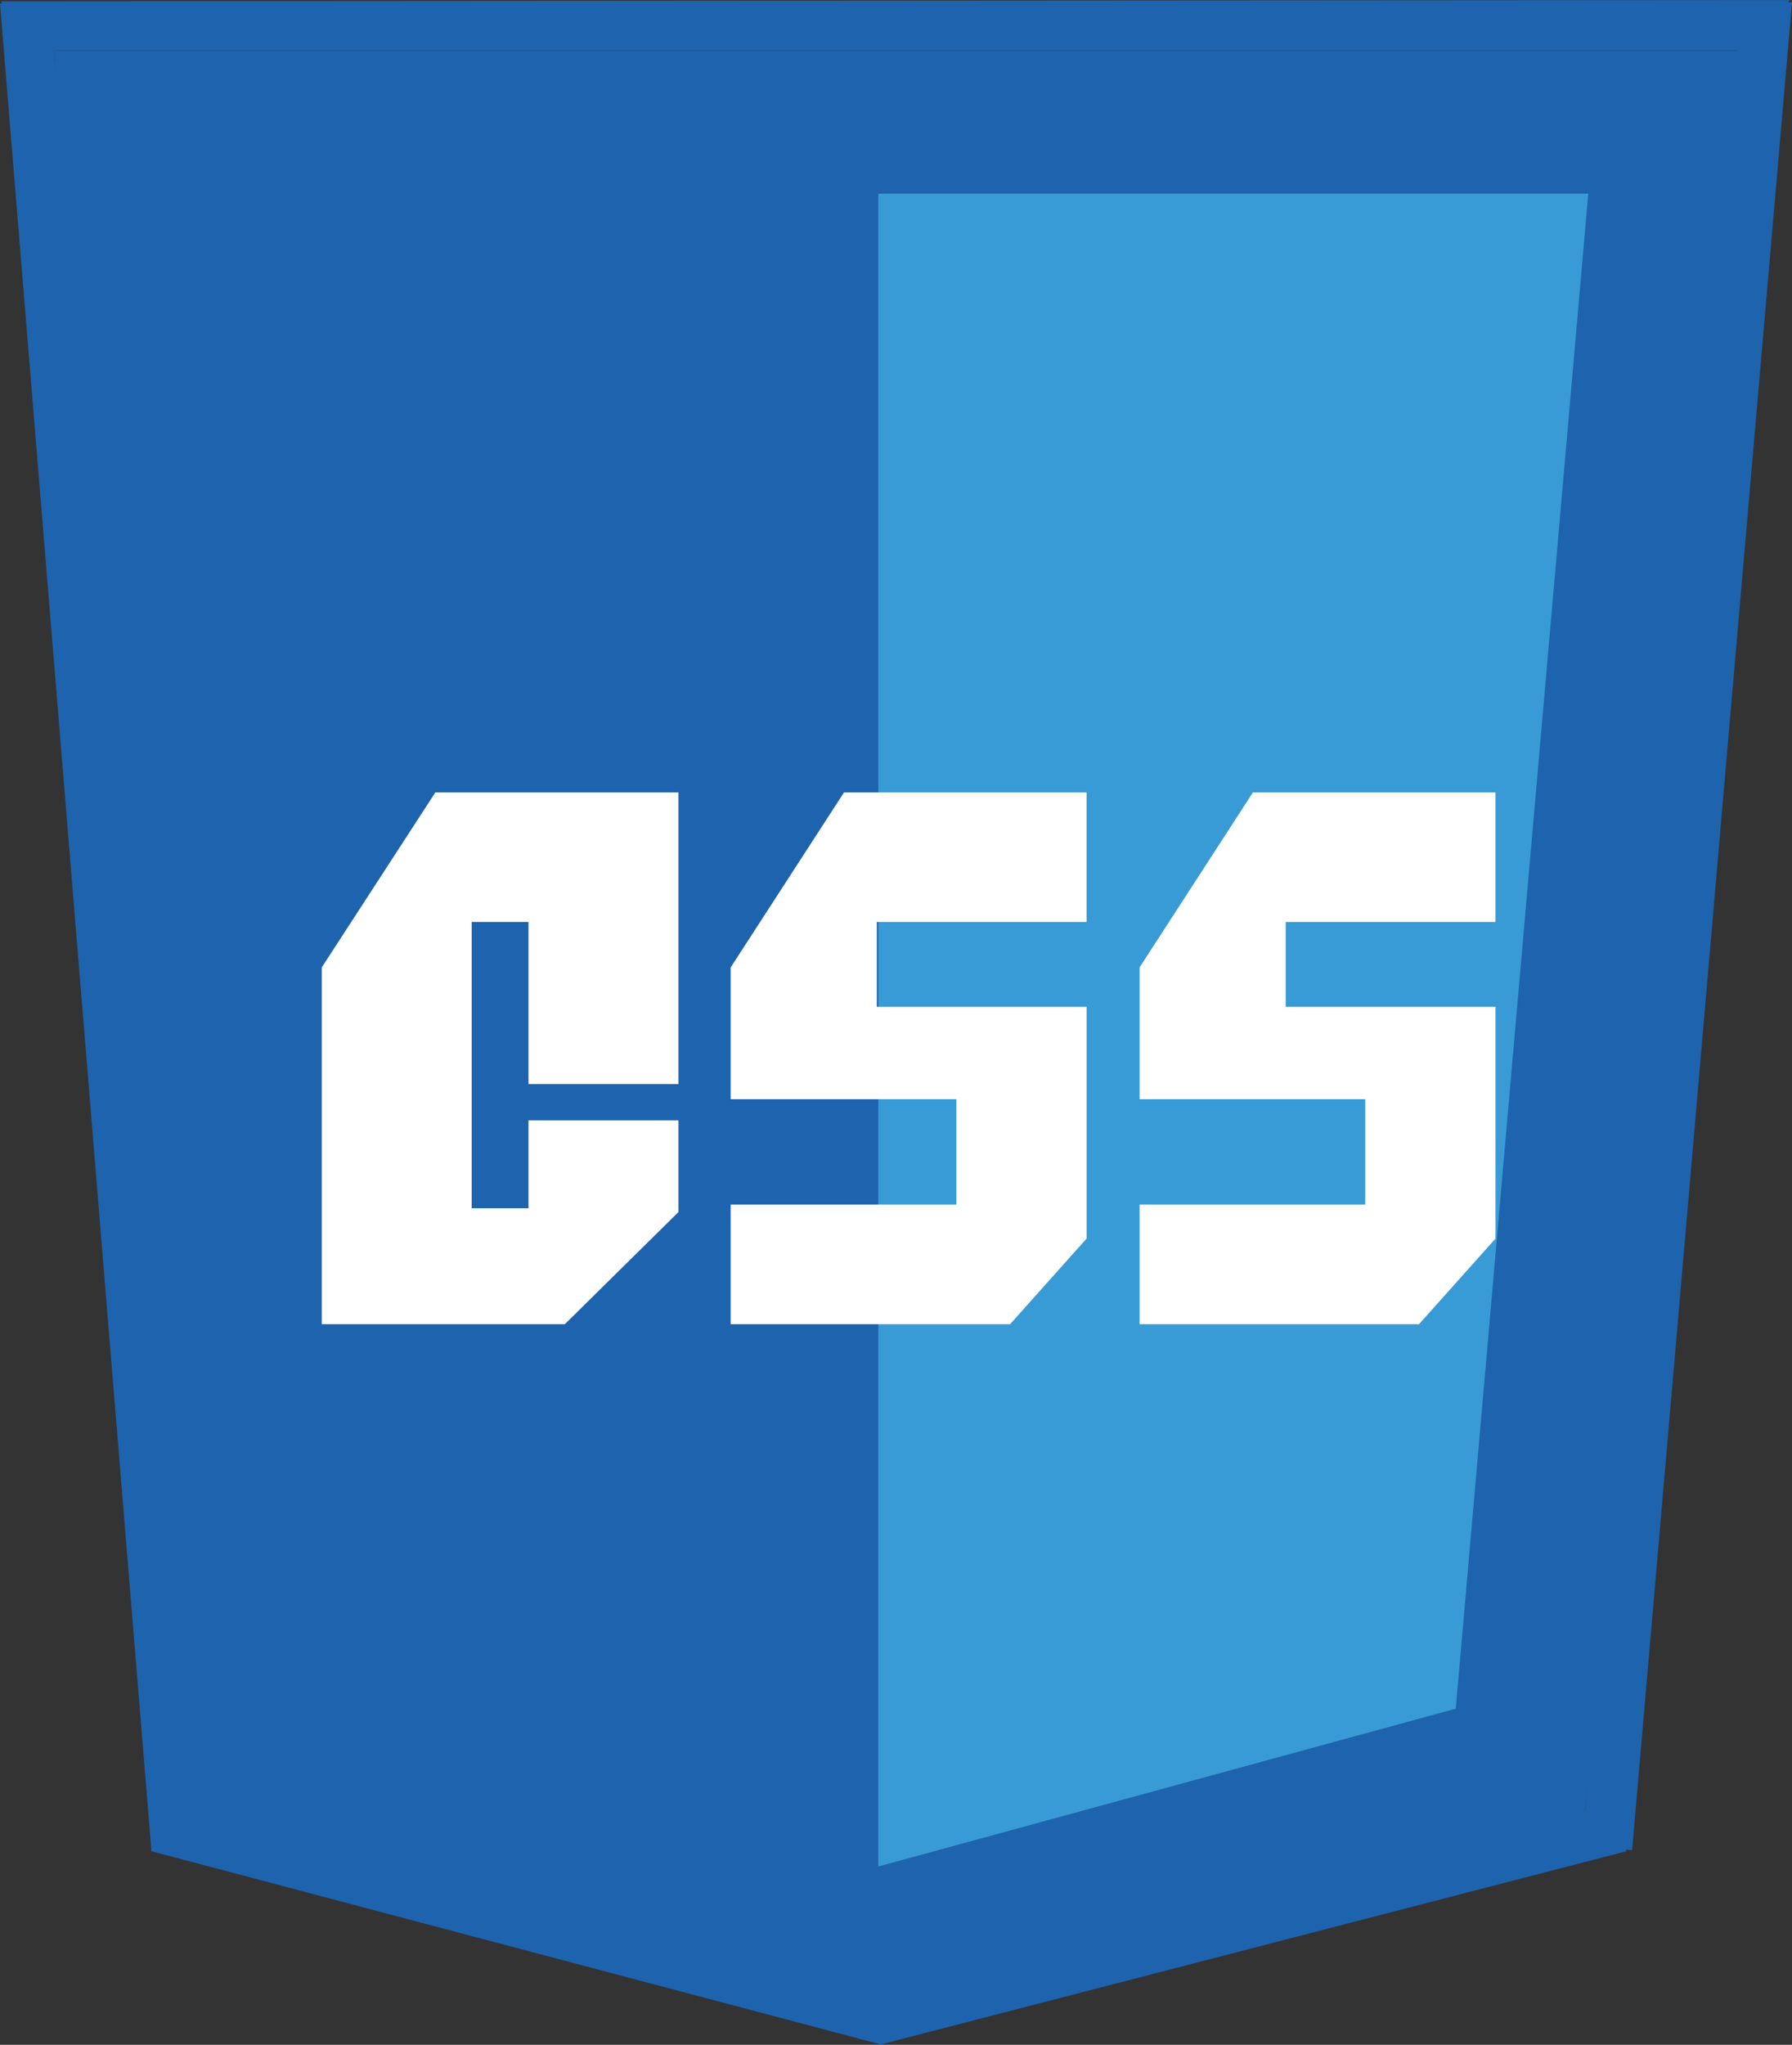 <?xml version="1.0" encoding="utf-8"?>
<!-- Generator: Adobe Illustrator 16.0.0, SVG Export Plug-In . SVG Version: 6.00 Build 0)  -->
<!DOCTYPE svg PUBLIC "-//W3C//DTD SVG 1.0//EN" "http://www.w3.org/TR/2001/REC-SVG-20010904/DTD/svg10.dtd">
<svg version="1.0" id="Calque_1" xmlns="http://www.w3.org/2000/svg" xmlns:xlink="http://www.w3.org/1999/xlink" x="0px" y="0px"
	 width="141.985px" height="161.961px" viewBox="0 0 141.985 161.961" enable-background="new 0 0 141.985 161.961"
	 xml:space="preserve">
<rect x="0" y="0" width="141.985" height="161.961" fill="#333333" stroke="none"/>
<g display="none">
	<g id="mysql" display="inline">
		<polygon fill="#00618A" points="4.287,4 139.342,4 125.588,143.348 69.593,159.836 14.337,147.246 		"/>
		<path fill="#00618A" d="M141.985,0.186l-0.279-0.004L141.786,0L0.1,0.1l0.087,0.179L0,0.275l12,146.352l57.66,15.271l0.014,0.063
			l0.113-0.029l0.11,0.029l0.014-0.063l58.955-15.271l-0.033-0.121l0.486,0.031L141.985,0.186z M4.287,4h133.379l-12.078,139.348
			l-55.792,14.5l-54.04-14.361L4.287,4z"/>
		<polygon fill="#E48E00" points="69.593,15.337 125.842,15.337 115.342,135.336 69.593,147.836 		"/>
	</g>
	<g display="inline">
		<path fill="#FFFFFF" d="M42.6,84.829h-7.92v-15.32h-3v15.32h-7.92v-21.24h-3v21.24h-7.92v-28.08h12.84l6,5.92H42.6V84.829z"/>
		<path fill="#FFFFFF" d="M45.399,56.749h7.92v11.32h2.96v-11.32h7.96v16.2h-4.96v11.88h-7.88v-11.92l-6-5.88V56.749z"/>
		<path fill="#FFFFFF" d="M85.799,63.589h-11.08v4.48h11.08v12.24l-4.04,4.52h-14.76v-6.32h11.92v-5.56h-11.92v-6.96l5.988-9.24
			h12.813V63.589z"/>
		<path fill="#FFFFFF" d="M107.399,62.789v25.68h-7.92v-3.64h-4.881l-6-5.92v-22.16h12.813L107.399,62.789z M99.479,77.989v-14.4
			h-2.96v14.4H99.479z"/>
		<path fill="#FFFFFF" d="M127.119,84.829h-16.921v-28.08h7.921v21.24h9V84.829z"/>
	</g>
</g>
<g display="none">
	<g id="html_1_" display="inline">
		<polygon fill="#E54F27" points="4.287,4.001 139.342,4.001 125.588,143.348 69.593,159.838 14.337,147.249 		"/>
		<path fill="#E54F27" d="M141.985,0.187l-0.279-0.004l0.08-0.182L0.1,0.101l0.087,0.179L0,0.276l12,146.353l57.66,15.27
			l0.014,0.063l0.113-0.029l0.11,0.029l0.014-0.061l58.955-15.271l-0.033-0.123l0.486,0.031L141.985,0.187z M4.287,4.001h133.379
			l-12.078,139.347L69.796,157.85l-54.04-14.361L4.287,4.001z"/>
		<polygon fill="#FF7443" points="69.593,15.338 125.842,15.338 115.342,135.338 69.593,147.838 		"/>
	</g>
	<g display="inline">
		<path fill="#FFFFFF" d="M41.937,88.143h-8.91V70.682h-3.33v13.365h-8.91v-31.59h8.91v12.735h3.33V52.458h8.91V88.143z"/>
		<path fill="#FFFFFF" d="M66.236,60.152h-5.94v27.991h-8.91V60.152h-6.3v-7.695h21.15V60.152z"/>
		<path fill="#FFFFFF" d="M102.866,84.047h-8.909V66.813h-3.375v17.235h-8.91V60.152h-3.375v23.895h-8.91v-31.59h14.445l6.75,6.66
			h12.284V84.047z"/>
		<path fill="#FFFFFF" d="M125.051,84.047h-19.035v-31.59h8.91v23.895h10.125V84.047z"/>
	</g>
</g>
<g display="none">
	<g id="wordpress" display="inline">
		<polygon fill="#78DCEA" points="4.287,4 139.343,4 125.589,143.348 69.593,159.836 14.337,147.247 		"/>
		<path fill="#78DCEA" d="M141.986,0.186l-0.281-0.004L141.787,0L0.099,0.1l0.088,0.178L0,0.275l12,146.352l57.66,15.271
			l0.014,0.063l0.113-0.029l0.111,0.029l0.014-0.063l58.955-15.271l-0.033-0.121l0.484,0.031L141.986,0.186z M4.287,4h133.379
			l-12.076,139.348l-55.793,14.5l-54.041-14.361L4.287,4z"/>
		<polygon fill="#A4F9FF" points="69.593,15.336 125.843,15.336 115.343,135.336 69.593,147.836 		"/>
	</g>
	<g display="inline">
		<path fill="#FFFFFF" d="M34.573,46.146h11.94v22.98h4.44v-22.98h11.88v31.86h4.44v-31.86h11.94v42.12h-19.26l-9-8.88h-16.38
			V46.146z"/>
		<path fill="#FFFFFF" d="M111.612,53.406v26.52h-16.32v8.34h-11.88v-42.12h19.219L111.612,53.406z M99.732,72.726v-16.32h-4.44
			v16.32H99.732z"/>
	</g>
</g>
<g display="none">
	<g id="php_1_" display="inline">
		<polygon fill="#E6C900" points="4.287,4 139.343,4 125.589,143.348 69.593,159.837 14.337,147.248 		"/>
		<path fill="#E6C900" d="M141.986,0.186l-0.281-0.004L141.787,0L0.099,0.1l0.088,0.179L0,0.276l12,146.353l57.66,15.271
			l0.014,0.063l0.113-0.029l0.111,0.029l0.014-0.062l58.955-15.271l-0.033-0.122l0.484,0.031L141.986,0.186z M4.287,4h133.379
			l-12.076,139.348l-55.793,14.501l-54.041-14.361L4.287,4z"/>
		<polygon fill="#F4E105" points="69.593,15.337 125.843,15.337 115.343,135.337 69.593,147.837 		"/>
	</g>
	<g display="inline">
		<path fill="#FFFFFF" d="M54.792,53.407v26.52H38.473v8.34h-11.88v-42.12h19.219L54.792,53.407z M42.913,72.727v-16.32h-4.439
			v16.32H42.913z"/>
		<path fill="#FFFFFF" d="M58.993,46.146h11.88v16.98h4.439v-16.98h11.88v42.12h-11.88v-17.82h-4.439v23.28h-11.88V46.146z"/>
		<path fill="#FFFFFF" d="M119.591,53.407v26.52h-16.319v8.34h-11.88v-42.12h19.219L119.591,53.407z M107.711,72.727v-16.32h-4.439
			v16.32H107.711z"/>
	</g>
</g>
<g display="none">
	<g id="boostrap" display="inline">
		<polygon fill="#7600FF" points="4.287,4 139.343,4 125.589,143.348 69.593,159.836 14.337,147.246 		"/>
		<path fill="#7600FF" d="M141.985,0.186l-0.28-0.004L141.786,0L0.1,0.1l0.087,0.178L0,0.276l12,146.351l57.66,15.271l0.014,0.063
			l0.113-0.029l0.11,0.029l0.014-0.063l58.955-15.271l-0.033-0.121l0.485,0.031L141.985,0.186z M4.287,4h133.379l-12.077,139.347
			l-55.793,14.5l-54.04-14.361L4.287,4z"/>
		<polygon fill="#924DFF" points="69.593,15.336 125.843,15.336 115.343,135.336 69.593,147.836 		"/>
	</g>
	<g display="inline">
		<path fill="#FFFFFF" d="M90.433,86.641L79.655,97.297H56.593V46.752h23.063l10.777,8.712v8.352l-7.848,7.848h7.848V86.641z
			 M76.177,67.128v-8.064h-5.328v8.064H76.177z M76.177,84.984v-9.072h-5.328v9.072H76.177z"/>
	</g>
</g>
<g display="none">
	<g id="sass" display="inline">
		<polygon fill="#FFB3E8" points="4.287,4 139.343,4 125.589,143.348 69.593,159.838 14.337,147.248 		"/>
		<path fill="#FFB3E8" d="M141.985,0.186l-0.28-0.004L141.786,0L0.1,0.1l0.087,0.179L0,0.276l12,146.353l57.66,15.27l0.014,0.063
			l0.113-0.029l0.11,0.029l0.014-0.061l58.955-15.271l-0.033-0.123l0.485,0.031L141.985,0.186z M4.287,4h133.379l-12.077,139.347
			L69.796,157.85l-54.04-14.361L4.287,4z"/>
		<polygon fill="#FFCCF5" points="69.593,15.337 125.843,15.337 115.343,135.338 69.593,147.838 		"/>
	</g>
	<g display="inline">
		<path fill="#FFFFFF" d="M45.073,72.794H31.777v5.376h13.296v14.688l-4.848,5.424H22.513v-7.584h14.304v-6.672H22.513v-8.352
			l7.185-11.088h15.375V72.794z"/>
		<path fill="#FFFFFF" d="M48.433,64.586h15.408l7.2,11.088v22.608h-9.552V84.026h-3.552v14.256h-9.504V64.586z M61.489,78.17
			l-3.552-6.912v6.912H61.489z"/>
		<path fill="#FFFFFF" d="M96.913,72.794H83.617v5.376h13.296v14.688l-4.848,5.424H74.353v-7.584h14.304v-6.672H74.353v-8.352
			l7.185-11.088h15.375V72.794z"/>
		<path fill="#FFFFFF" d="M122.833,72.794h-13.296v5.376h13.296v14.688l-4.848,5.424h-17.712v-7.584h14.304v-6.672h-14.304v-8.352
			l7.185-11.088h15.375V72.794z"/>
	</g>
</g>
<g display="none">
	<g id="js" display="inline">
		<polygon fill="#63A92F" points="4.287,4 139.343,4 125.589,143.348 69.593,159.838 14.337,147.248 		"/>
		<path fill="#63A92F" d="M141.985,0.186l-0.28-0.004L141.786,0L0.1,0.1l0.087,0.179L0,0.276l12,146.353l57.66,15.27l0.014,0.063
			l0.113-0.029l0.11,0.029l0.014-0.061l58.955-15.271l-0.033-0.123l0.485,0.031L141.985,0.186z M4.287,4h133.379l-12.077,139.347
			L69.796,157.85l-54.04-14.361L4.287,4z"/>
		<polygon fill="#8DBF27" points="69.593,15.337 125.843,15.337 115.343,135.338 69.593,147.838 		"/>
	</g>
	<g display="inline">
		<path fill="#FFFFFF" d="M71.053,65.825v28.26l-9,13.86h-19.2v-28.5h11.88v18.24h4.44v-22.68h-16.32v-9.18H71.053z"/>
		<path fill="#FFFFFF" d="M103.392,76.085h-16.62v6.72h16.62v18.361l-6.06,6.779h-22.14v-9.48h17.88v-8.339h-17.88v-10.44
			l8.981-13.86h19.219V76.085z"/>
	</g>
</g>
<g>
	<g id="css">
		<polygon fill="#1E63AD" points="4.287,4 139.343,4 125.589,143.348 69.593,159.838 14.337,147.248 		"/>
		<path fill="#1E63AD" d="M141.985,0.186l-0.28-0.004L141.786,0L0.1,0.1l0.087,0.179L0,0.276l12,146.353l57.66,15.27l0.014,0.063
			l0.113-0.029l0.11,0.029l0.014-0.061l58.955-15.271l-0.033-0.123l0.485,0.031L141.985,0.186z M4.287,4h133.379l-12.077,139.347
			L69.796,157.85l-54.04-14.361L4.287,4z"/>
		<polygon fill="#399BD6" points="69.593,15.337 125.843,15.337 115.343,135.338 69.593,147.838 		"/>
	</g>
	<g>
		<path fill="#FFFFFF" d="M53.754,62.764v23.1h-11.88v-12.84h-4.5v22.679h4.5v-6.959h11.88v7.26l-9,8.88h-19.26v-28.26l9-13.86
			H53.754z"/>
		<path fill="#FFFFFF" d="M86.093,73.024h-16.62v6.72h16.62v18.36l-6.06,6.78h-22.14v-9.479h17.88v-8.34h-17.88v-10.44l8.98-13.86
			h19.219V73.024z"/>
		<path fill="#FFFFFF" d="M118.492,73.024h-16.62v6.72h16.62v18.36l-6.06,6.78h-22.14v-9.479h17.88v-8.34h-17.88v-10.44l8.98-13.86
			h19.219V73.024z"/>
	</g>
</g>
</svg>
